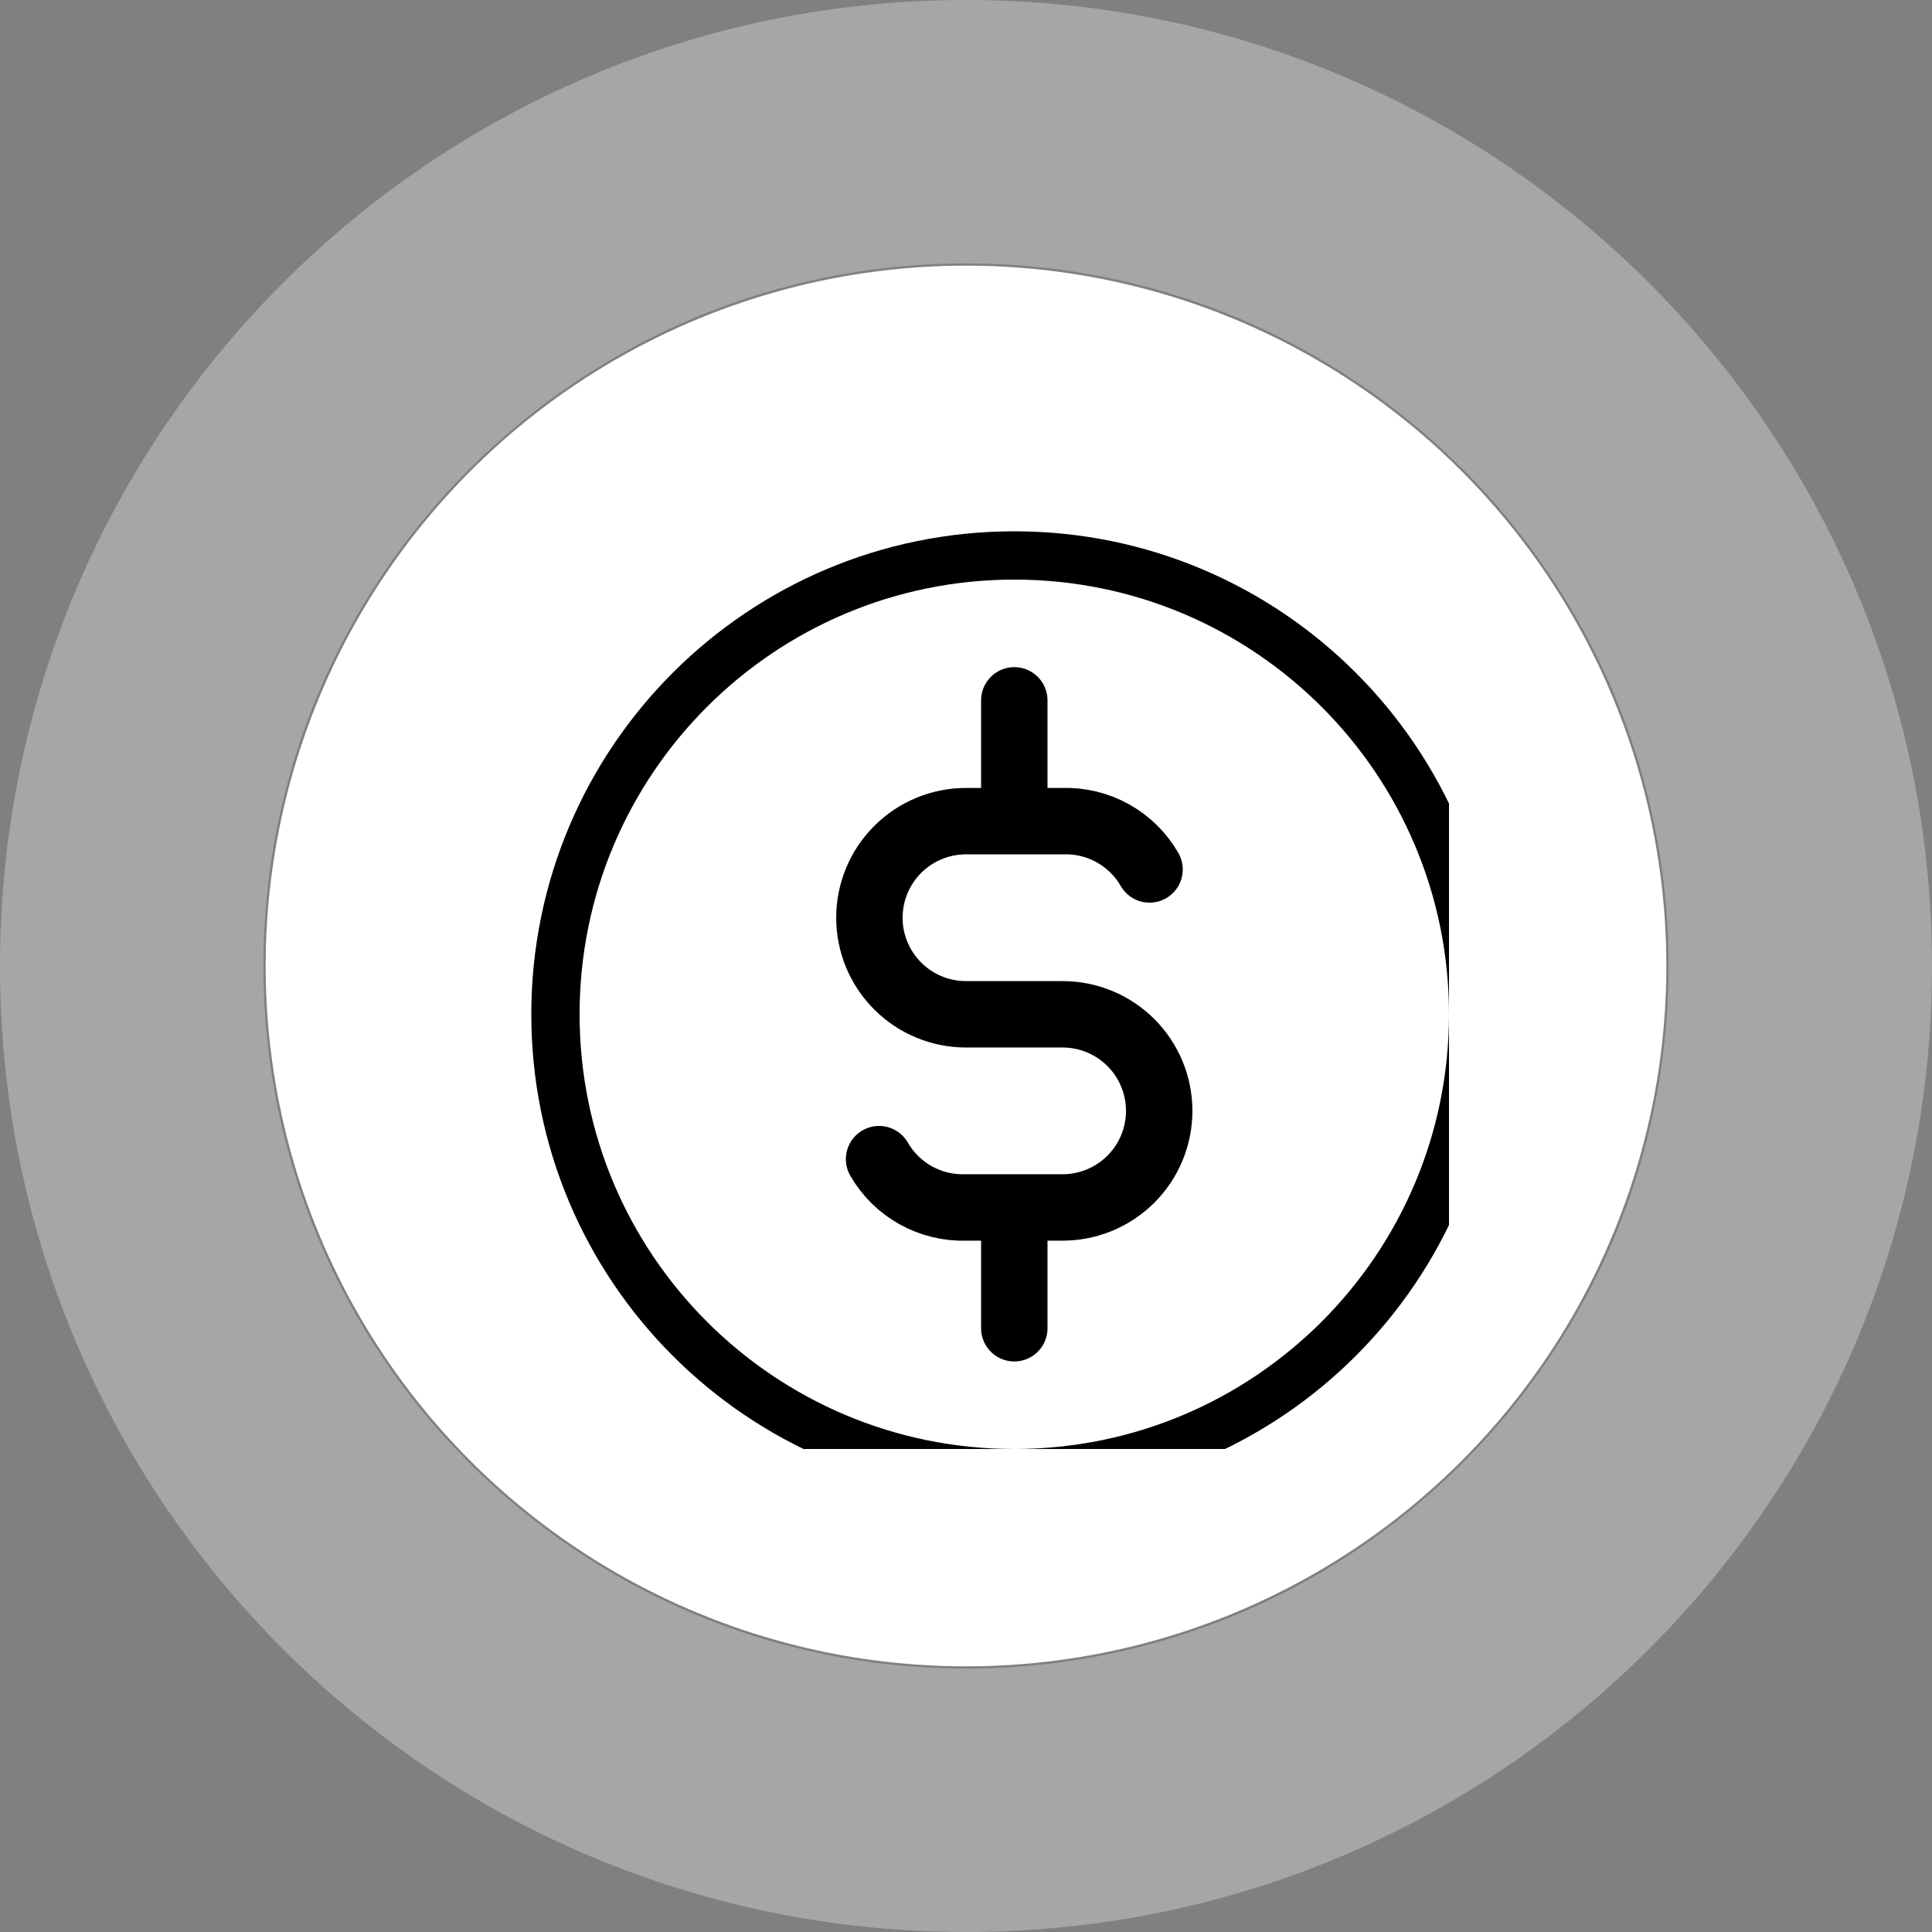 <svg width="80" height="80" viewBox="0 0 80 80" fill="none" xmlns="http://www.w3.org/2000/svg">
<rect x="0" y="0" width="80" height="80" fill="#808080" stroke="none"/>
<path opacity="0.3" d="M80 40C80 62.091 62.091 80 40 80C17.909 80 0 62.091 0 40C0 17.909 17.909 0 40 0C62.091 0 80 17.909 80 40ZM10.907 40C10.907 56.068 23.933 69.093 40 69.093C56.068 69.093 69.093 56.068 69.093 40C69.093 23.933 56.068 10.907 40 10.907C23.933 10.907 10.907 23.933 10.907 40Z" fill="white"/>
<circle cx="40" cy="40" r="29" fill="white"/>
<g clip-path="url(#clip0_1010_2003)">
<path d="M42 61C52.493 61 61 52.493 61 42C61 31.507 52.493 23 42 23C31.507 23 23 31.507 23 42C23 52.493 31.507 61 42 61Z" stroke="black" stroke-width="2" stroke-linecap="round" stroke-linejoin="round"/>
<path d="M47.6 36.002C47.238 35.373 46.711 34.855 46.077 34.503C45.443 34.151 44.725 33.978 44 34.002H40C38.939 34.002 37.922 34.424 37.172 35.173C36.421 35.923 36 36.941 36 38.001C36 39.062 36.421 40.079 37.172 40.829C37.922 41.579 38.939 42 40 42H44C45.061 42 46.078 42.421 46.828 43.171C47.579 43.921 48 44.938 48 45.999C48 47.059 47.579 48.077 46.828 48.827C46.078 49.576 45.061 49.998 44 49.998H40C39.275 50.022 38.557 49.849 37.923 49.497C37.289 49.145 36.762 48.627 36.4 47.998" stroke="black" stroke-width="2.75" stroke-linecap="round" stroke-linejoin="round"/>
<path d="M42 29V33.333M42 50.667V55" stroke="black" stroke-width="2.75" stroke-linecap="round" stroke-linejoin="round"/>
</g>
<defs>
<clipPath id="clip0_1010_2003">
<rect width="40" height="40" fill="white" transform="translate(20 20)"/>
</clipPath>
</defs>
</svg>
